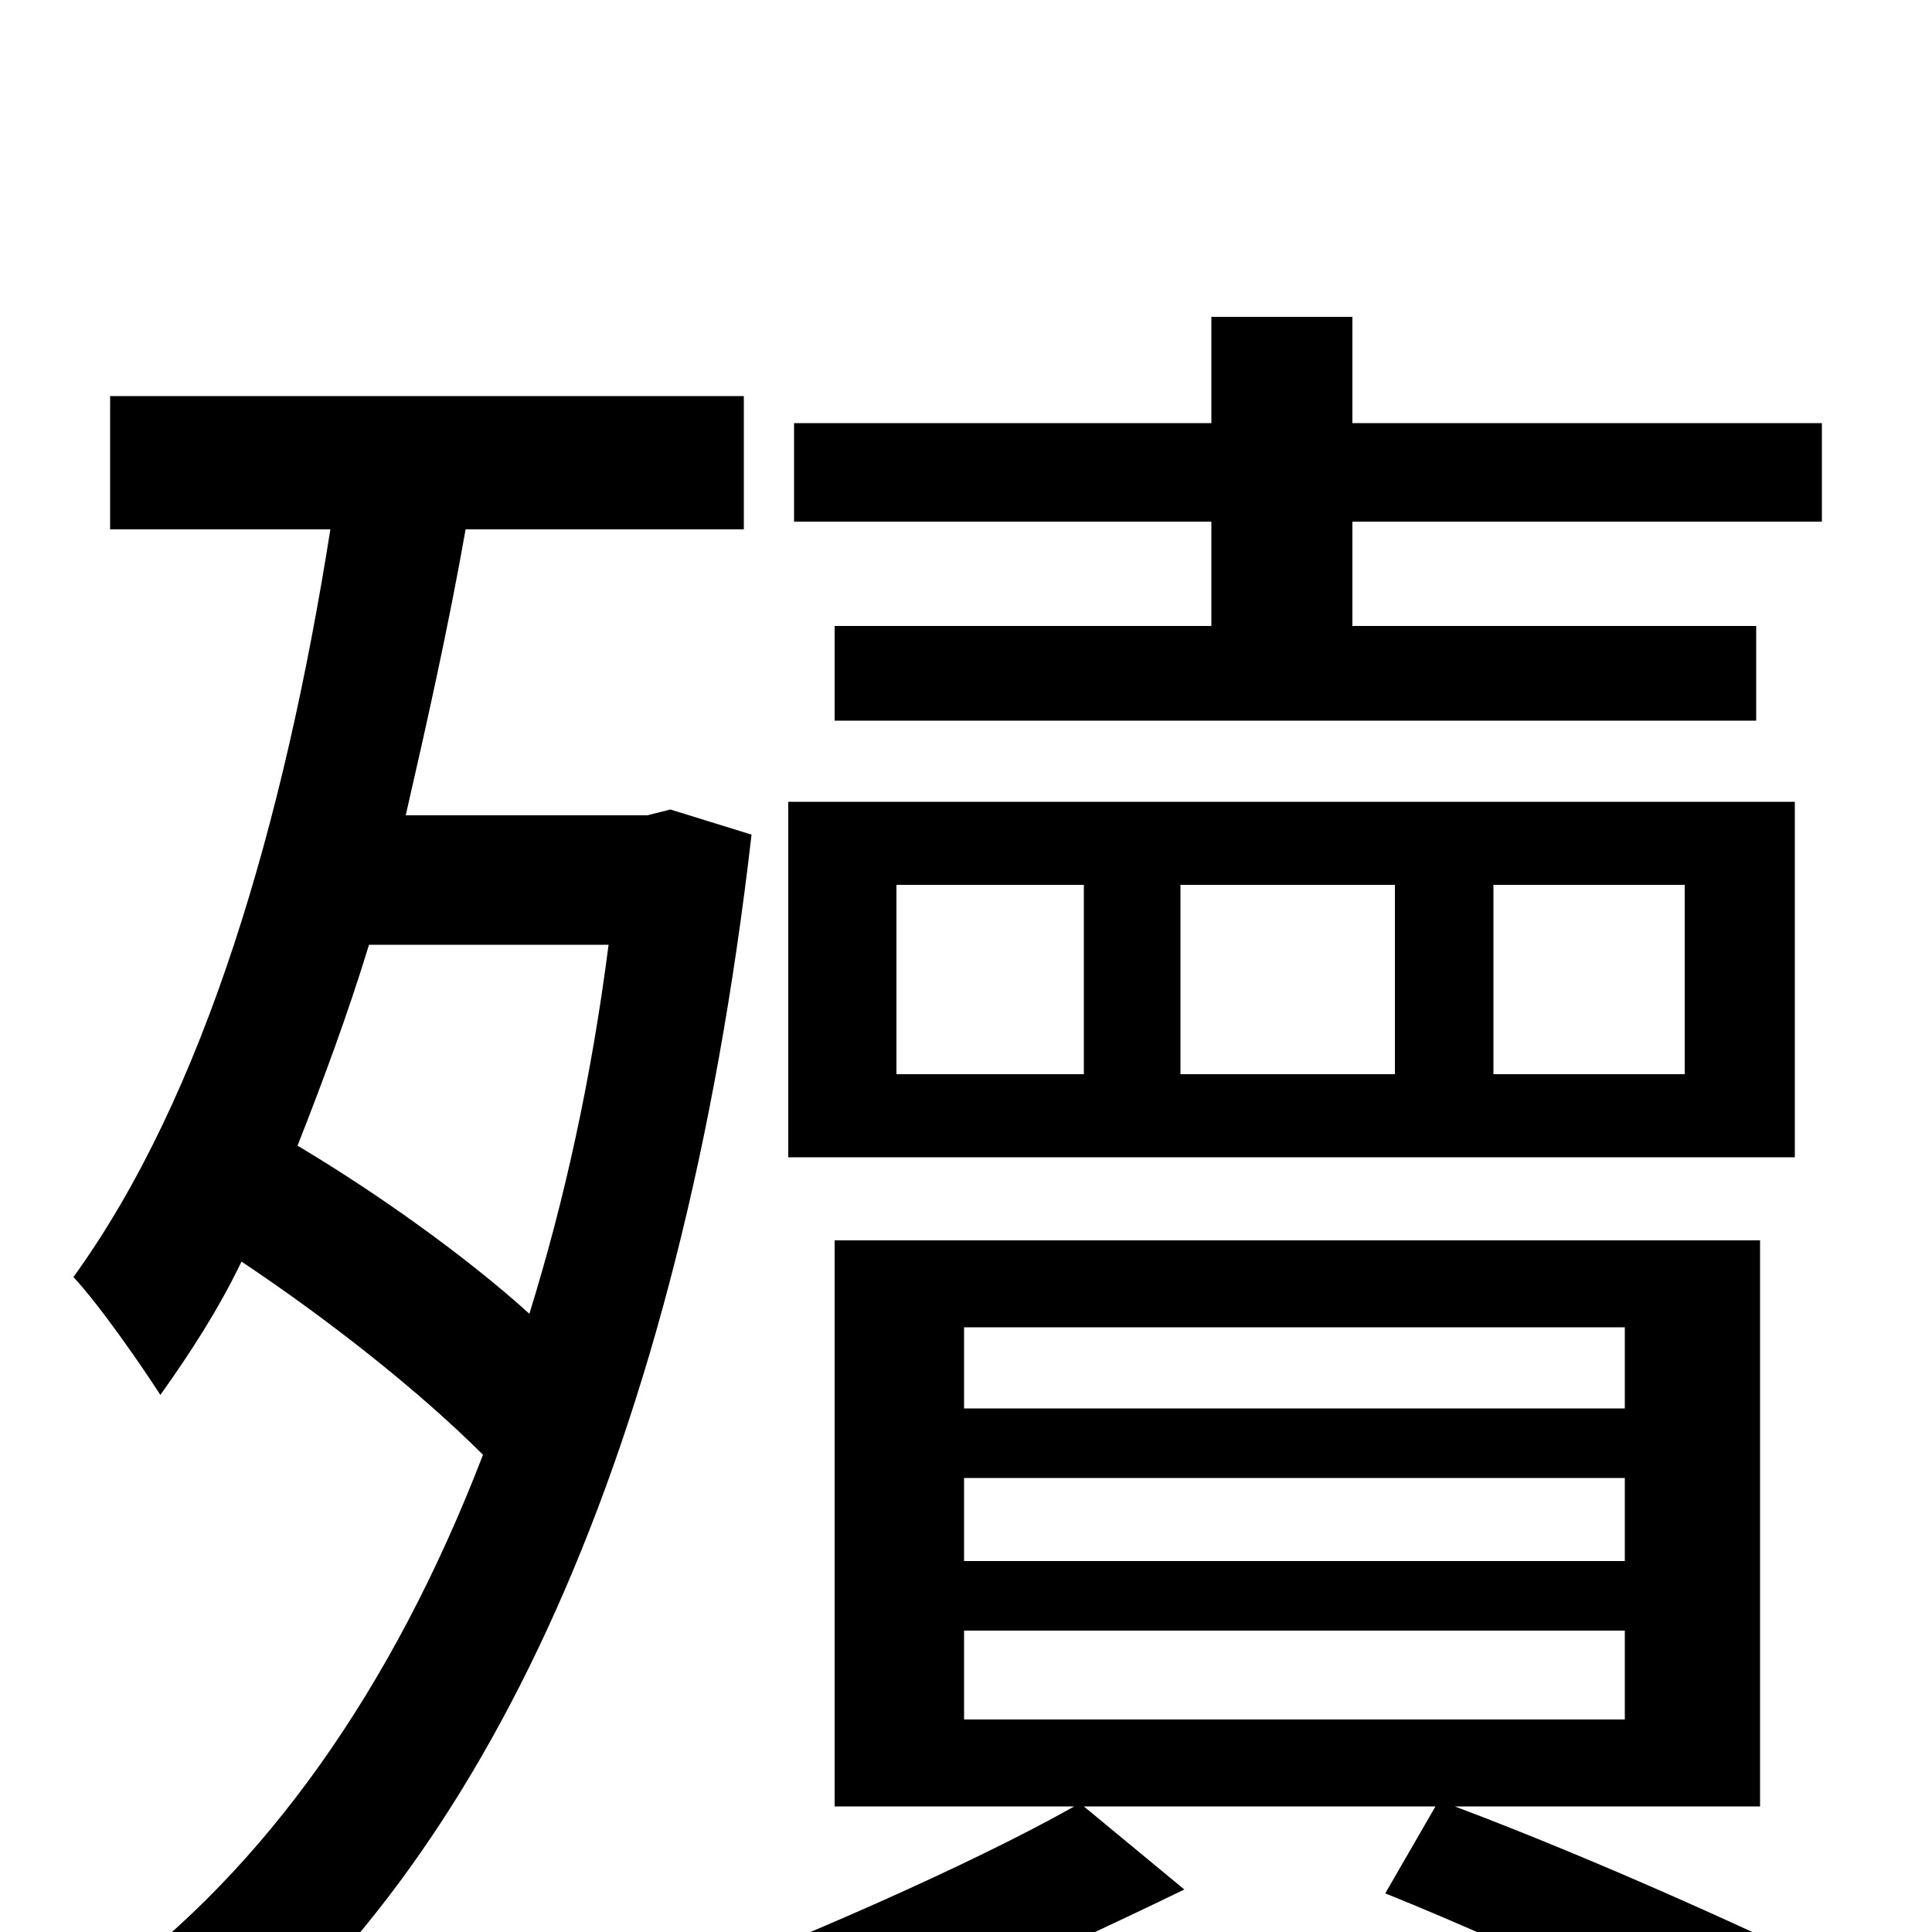 <svg xmlns="http://www.w3.org/2000/svg" viewBox="0 -1000 1000 1000">
	<path fill="#000000" d="M627 -676H432V-627H909V-676H700V-730H943V-781H700V-836H627V-781H411V-730H627ZM872 -444H773V-542H872ZM464 -542H561V-444H464ZM722 -542V-444H611V-542ZM929 -585H408V-401H929ZM315 -511C306 -441 292 -378 274 -320C242 -349 196 -382 154 -407C167 -440 180 -475 191 -511ZM347 -581L335 -578H210C221 -626 232 -675 241 -726H385V-795H57V-726H171C147 -574 106 -433 38 -339C52 -324 74 -292 83 -278C98 -299 113 -322 125 -347C170 -317 217 -280 250 -247C203 -125 137 -33 56 27C70 37 96 62 107 78C250 -34 352 -247 389 -568ZM499 -156H841V-110H499ZM499 -235H841V-192H499ZM499 -313H841V-271H499ZM911 -65V-358H432V-65H556C503 -35 409 6 347 29C358 44 370 66 378 81C446 55 539 14 613 -22L561 -65H743L717 -20C794 11 879 53 934 81L966 28C913 2 830 -36 753 -65Z"/>
</svg>